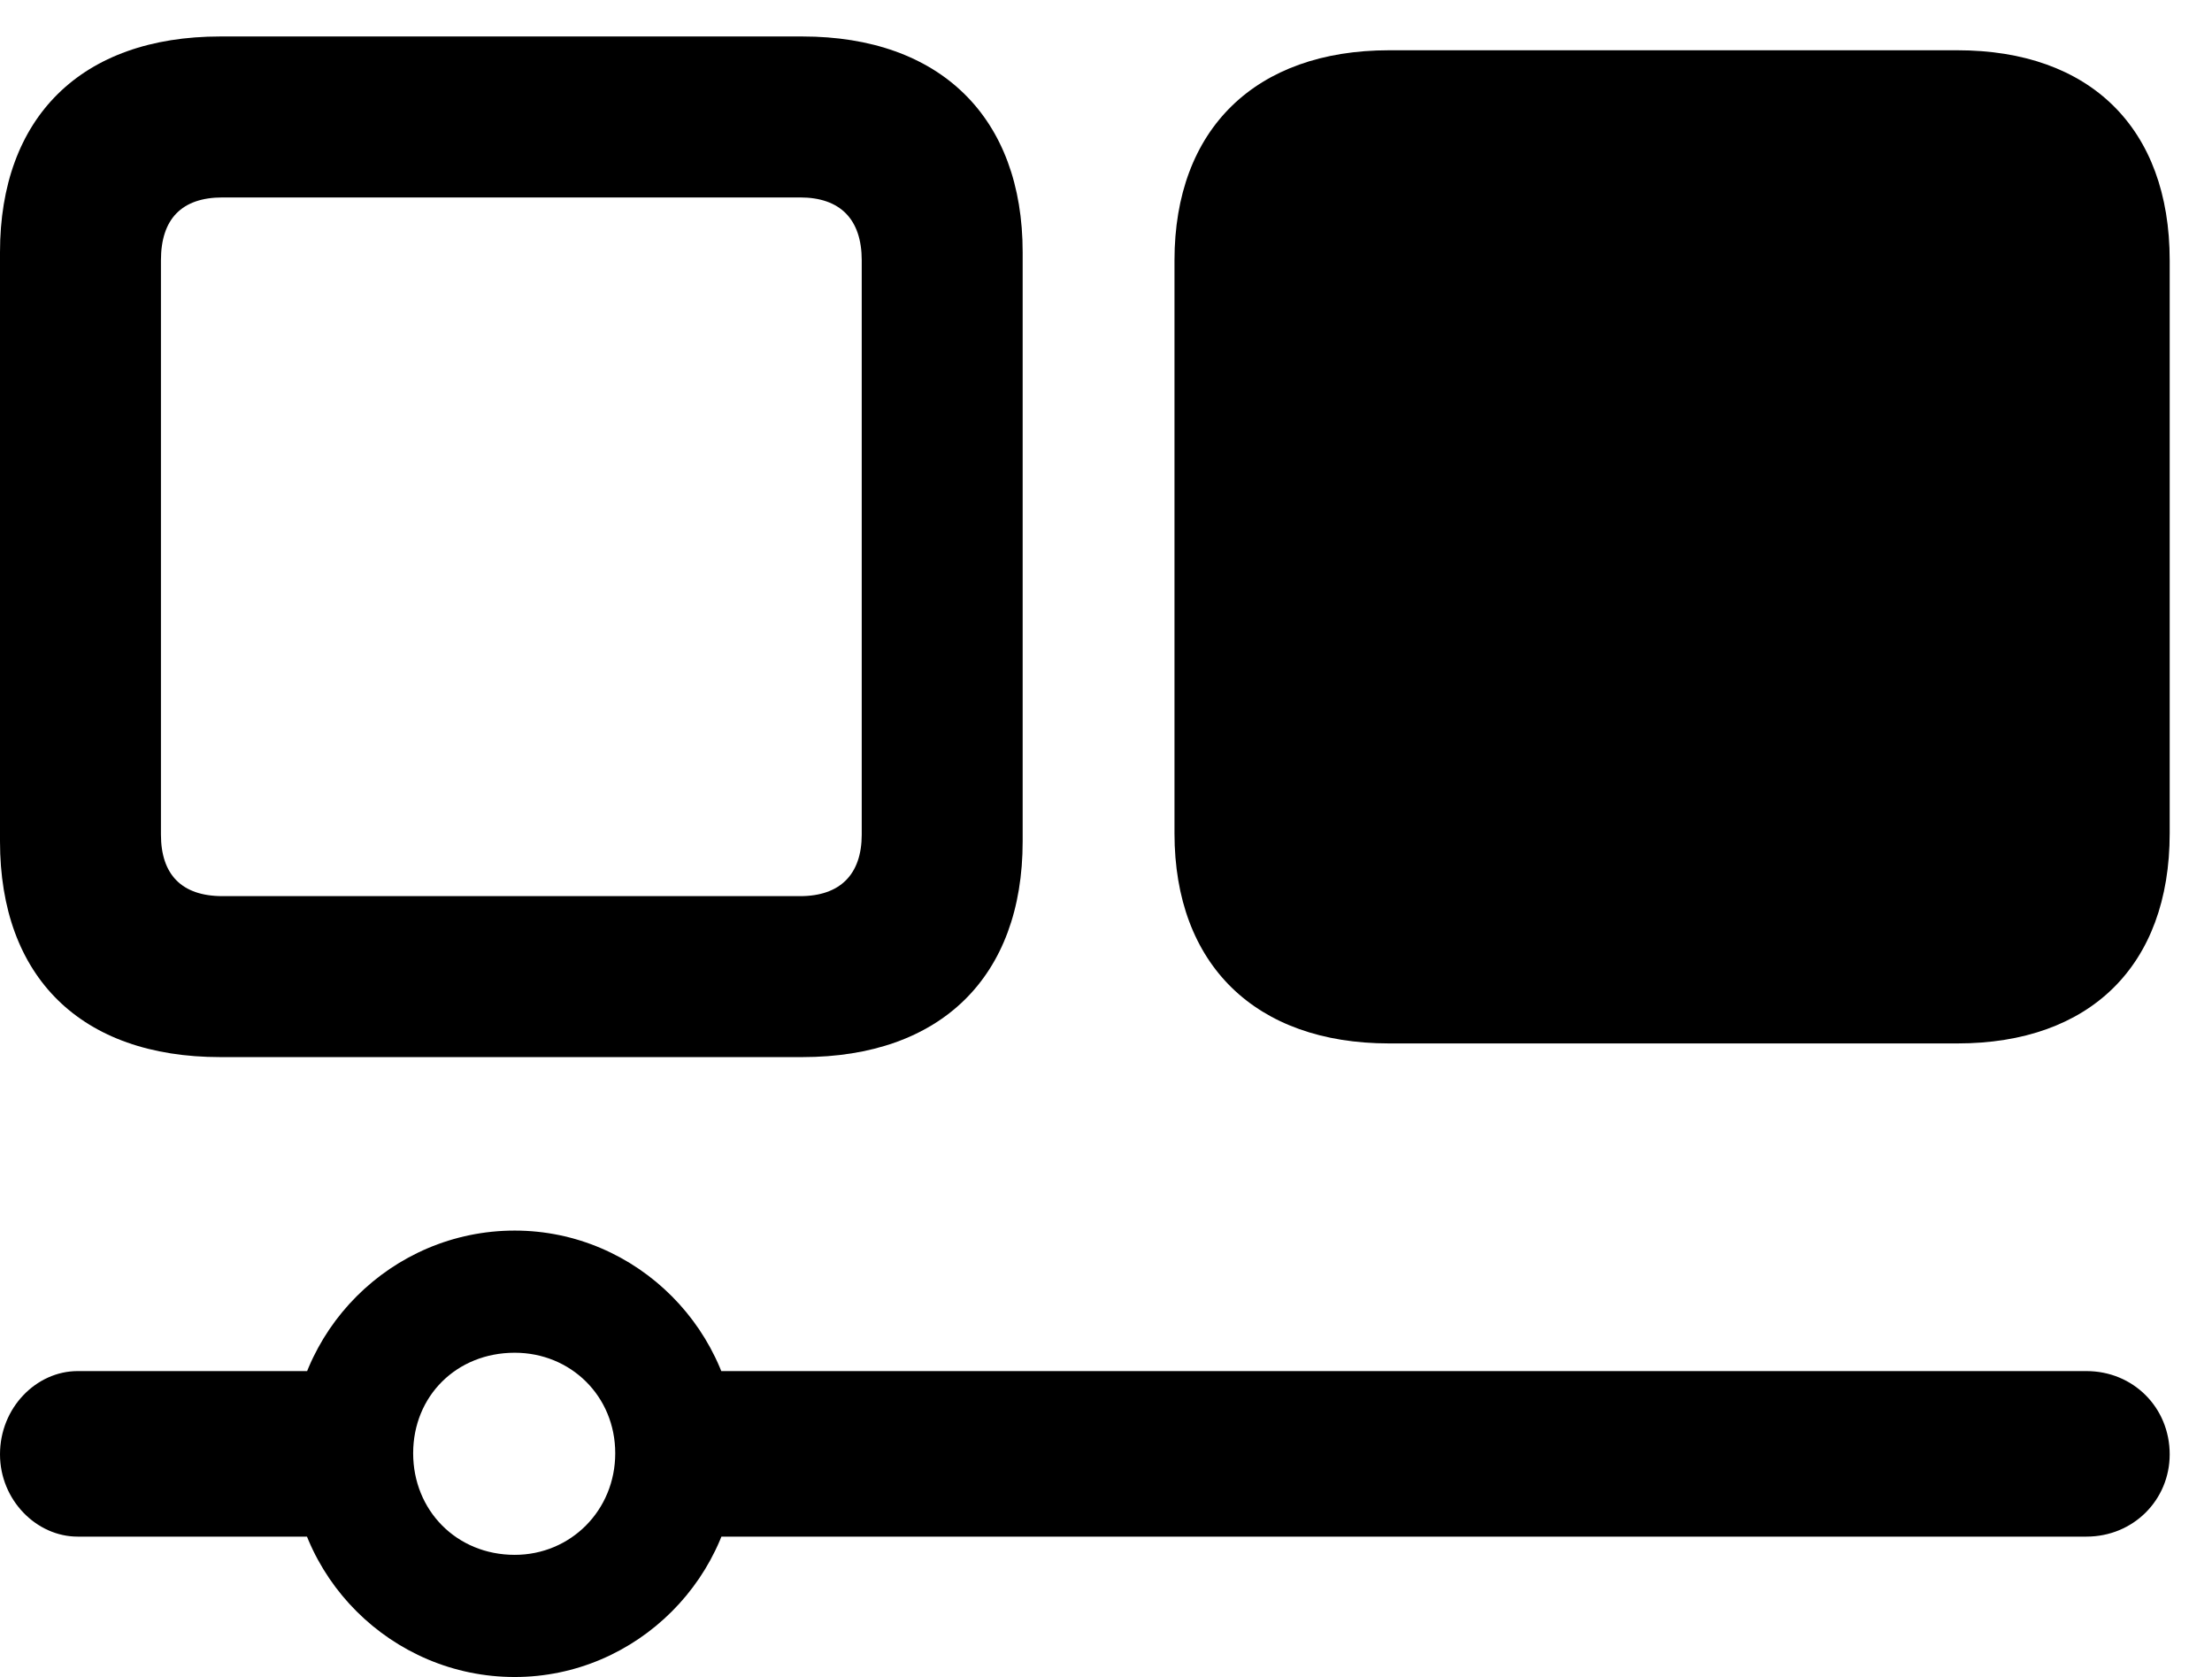 <svg version="1.1" xmlns="http://www.w3.org/2000/svg" xmlns:xlink="http://www.w3.org/1999/xlink" width="18.926" height="14.346" viewBox="0 0 18.926 14.346">
 <g>
  <rect height="14.346" opacity="0" width="18.926" x="0" y="0"/>
  <path d="M6.865 9.043C8.047 9.043 8.75 8.359 8.75 7.197L8.75 2.158C8.75 1.006 8.047 0.312 6.865 0.312L1.885 0.312C0.693 0.312 0 1.006 0 2.158L0 7.197C0 8.359 0.693 9.043 1.885 9.043ZM6.846 7.666L1.904 7.666C1.553 7.666 1.377 7.48 1.377 7.139L1.377 2.227C1.377 1.875 1.553 1.689 1.904 1.689L6.846 1.689C7.188 1.689 7.373 1.875 7.373 2.227L7.373 7.139C7.373 7.48 7.188 7.666 6.846 7.666Z" fill="currentColor"/>
  <path d="M16.748 8.926C17.881 8.926 18.564 8.262 18.564 7.129L18.564 2.227C18.564 1.094 17.881 0.43 16.748 0.43L11.885 0.43C10.742 0.43 10.049 1.104 10.049 2.227L10.049 7.129C10.049 8.252 10.742 8.926 11.885 8.926ZM0.664 11.729C0.312 11.729 0 12.041 0 12.441C0 12.832 0.312 13.145 0.664 13.145L3.047 13.145L3.047 11.729ZM4.404 14.346C5.449 14.346 6.309 13.486 6.309 12.441C6.309 11.387 5.449 10.527 4.404 10.527C3.35 10.527 2.49 11.387 2.49 12.441C2.49 13.486 3.35 14.346 4.404 14.346ZM4.404 13.301C3.906 13.301 3.535 12.92 3.535 12.432C3.535 11.943 3.906 11.572 4.404 11.572C4.883 11.572 5.264 11.943 5.264 12.432C5.264 12.92 4.883 13.301 4.404 13.301ZM5.605 11.729L5.605 13.145L17.852 13.145C18.252 13.145 18.564 12.832 18.564 12.441C18.564 12.041 18.252 11.729 17.852 11.729Z" fill="currentColor"/>
 </g>
</svg>
